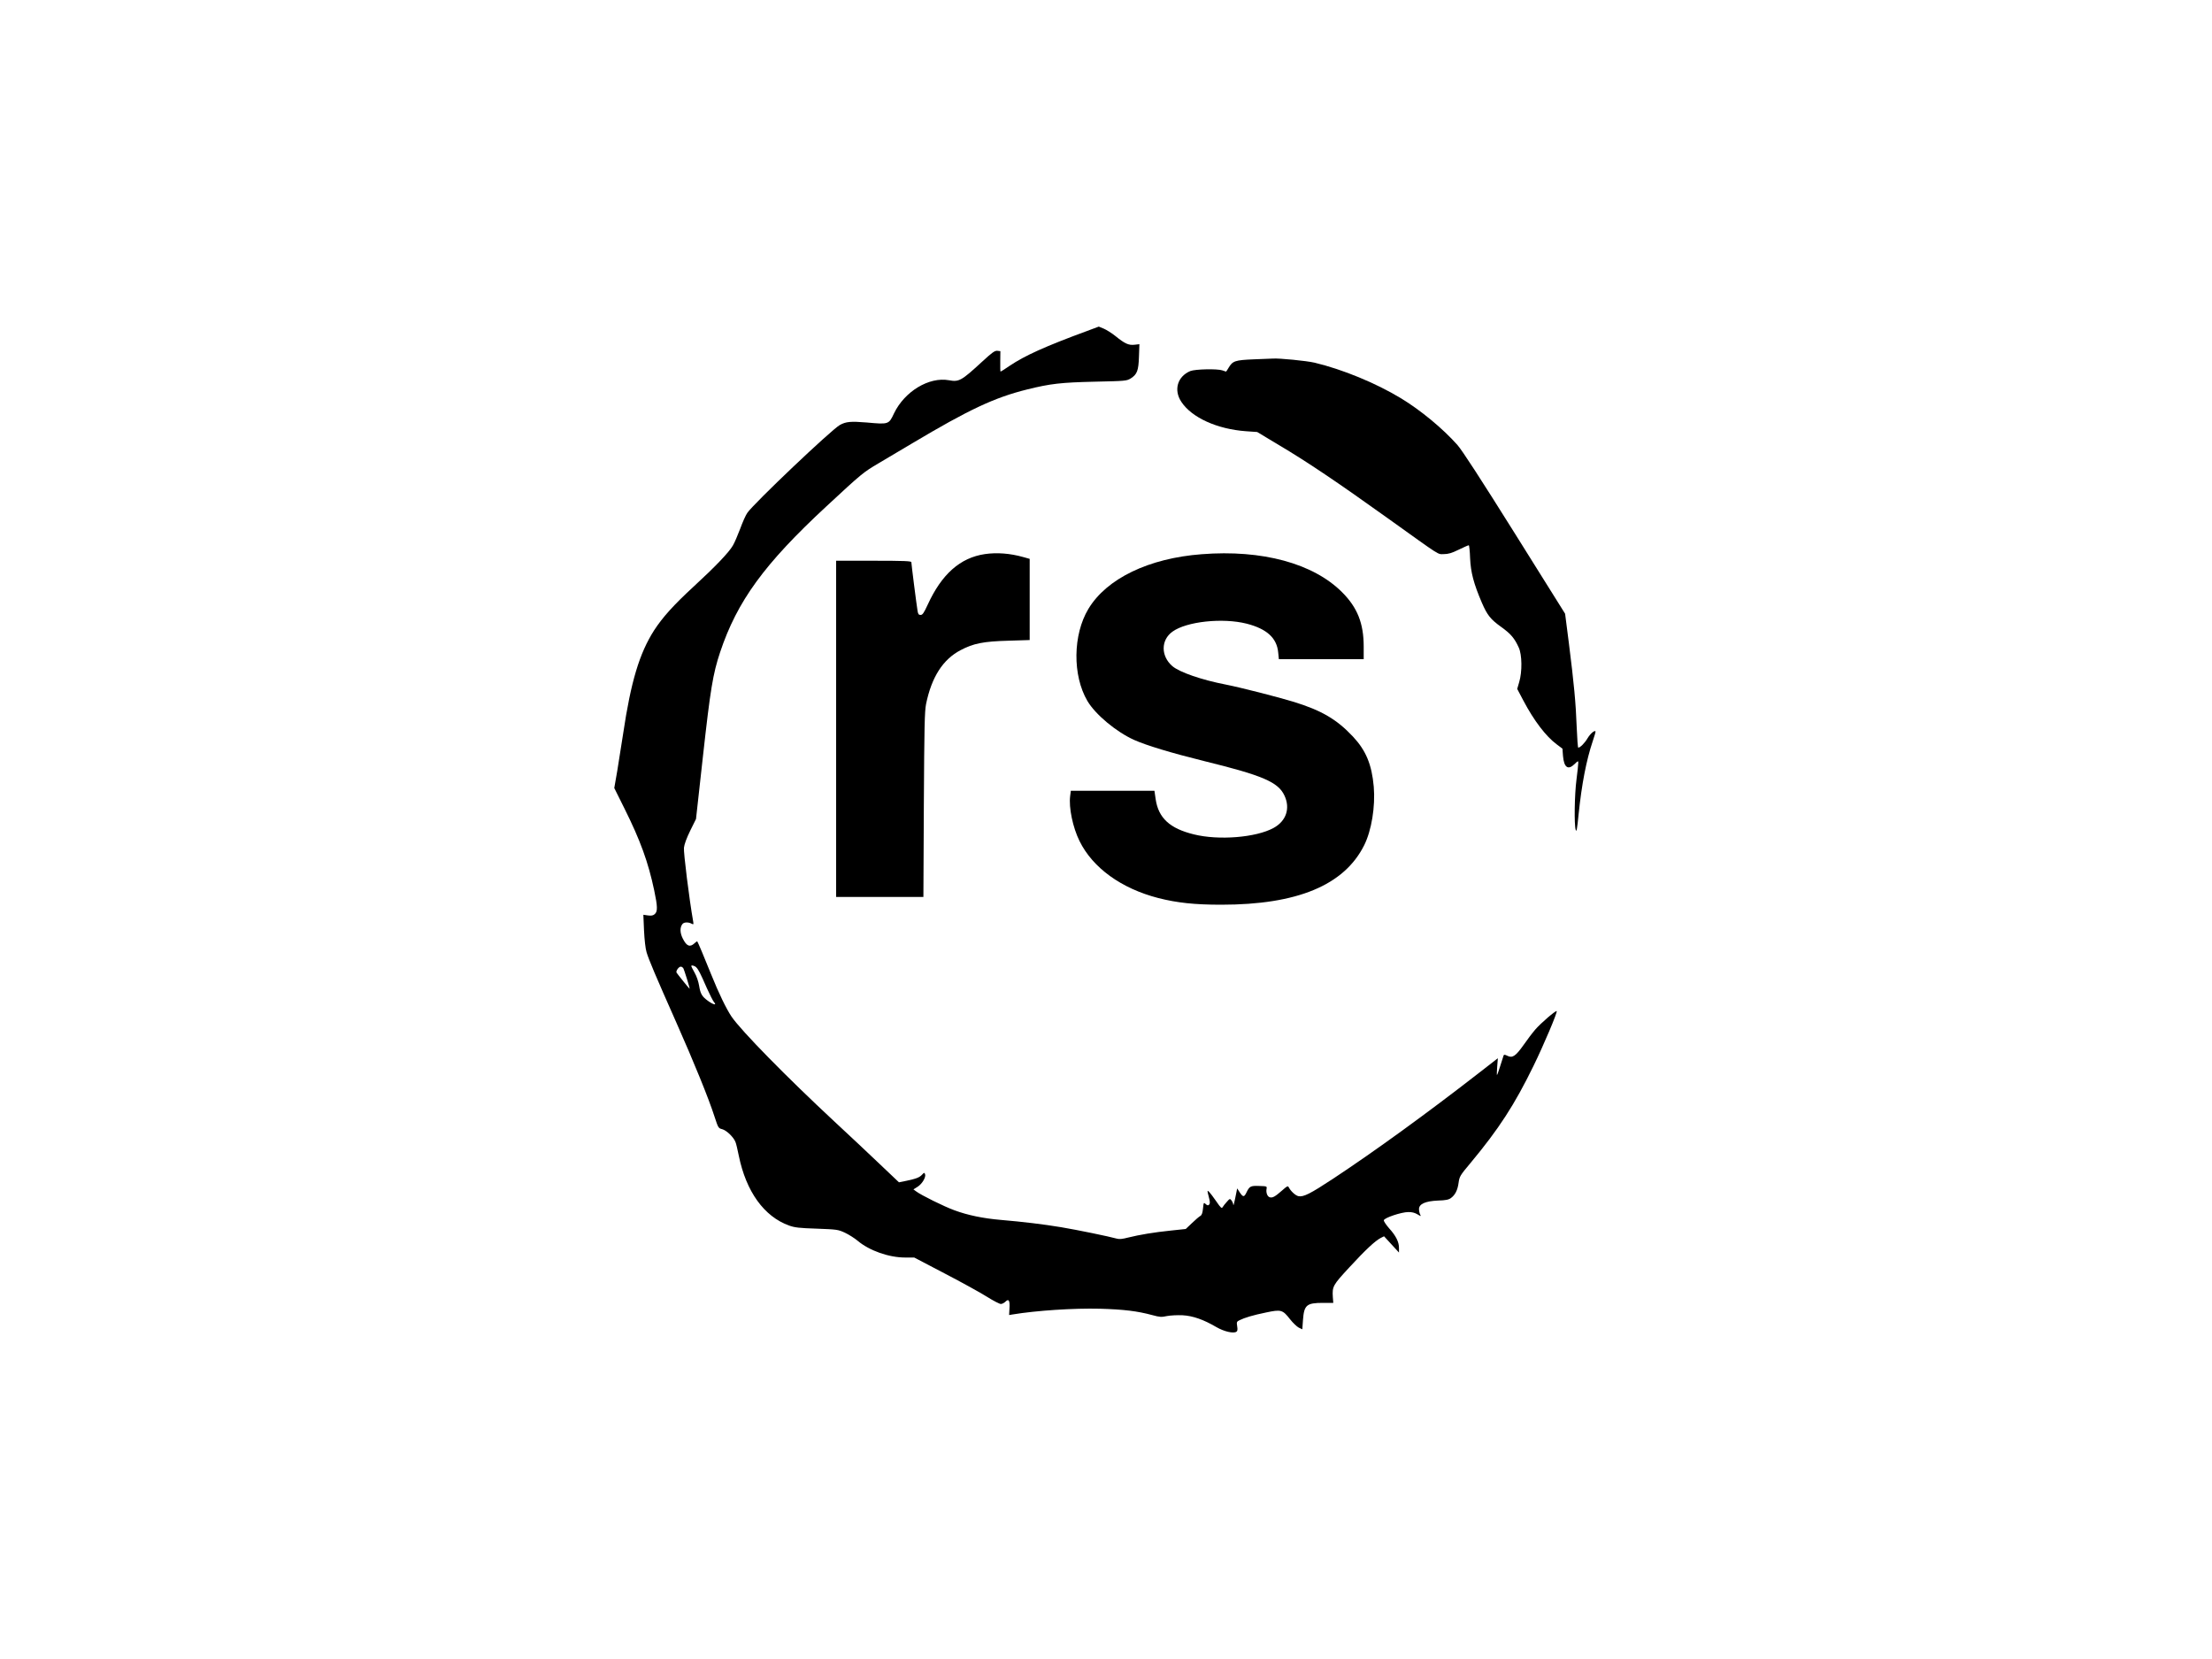 <?xml version="1.0" standalone="no"?>
<!DOCTYPE svg PUBLIC "-//W3C//DTD SVG 20010904//EN"
 "http://www.w3.org/TR/2001/REC-SVG-20010904/DTD/svg10.dtd">
<svg version="1.0" xmlns="http://www.w3.org/2000/svg"
 width="2000pt" height="1500pt" viewBox="0 0 2000 1500"
 preserveAspectRatio="xMidYMid meet">

<g transform="translate(0,1500) scale(0.1,-0.1)"
fill="#000000" stroke="none">
<path d="M9830 12008 c-380 -140 -564 -223 -702 -316 -42 -29 -79 -52 -81 -52
-3 0 -4 42 -3 93 l1 92 -27 3 c-23 3 -47 -14 -140 -100 -186 -171 -207 -183
-298 -166 -181 33 -402 -102 -497 -300 -47 -100 -48 -100 -247 -82 -144 12
-188 8 -243 -23 -78 -44 -775 -706 -836 -794 -15 -21 -44 -87 -65 -145 -22
-58 -51 -126 -66 -151 -36 -62 -157 -189 -357 -373 -178 -164 -278 -275 -354
-392 -133 -207 -211 -465 -281 -937 -15 -99 -39 -250 -53 -335 l-27 -155 92
-185 c144 -289 215 -485 269 -740 31 -147 32 -191 5 -215 -15 -13 -30 -16 -61
-12 l-42 6 6 -142 c4 -84 13 -165 23 -197 20 -67 79 -207 269 -635 157 -354
293 -687 346 -853 33 -100 34 -103 70 -112 39 -11 103 -73 119 -116 6 -13 19
-70 30 -124 66 -324 229 -550 455 -631 50 -18 92 -23 250 -28 185 -7 192 -8
255 -37 36 -17 88 -50 115 -73 106 -89 282 -151 429 -151 l82 0 277 -145 c152
-79 324 -174 381 -210 57 -36 114 -65 125 -65 12 0 31 10 42 21 30 30 41 10
36 -64 l-3 -57 30 5 c217 36 555 58 791 52 214 -6 339 -21 475 -58 66 -18 82
-19 132 -8 32 6 94 9 140 7 93 -5 190 -39 306 -107 69 -40 154 -60 181 -42 10
6 12 20 7 50 -6 37 -4 42 21 54 46 23 122 46 240 70 136 29 150 25 217 -61 26
-33 62 -67 79 -76 l32 -15 6 84 c10 136 32 155 182 155 l92 0 -4 51 c-6 98 -1
108 151 272 143 155 230 237 282 264 l30 15 67 -73 68 -74 0 40 c1 55 -28 112
-89 179 -28 32 -50 65 -48 73 4 22 159 74 221 74 31 1 59 -6 82 -20 34 -20 35
-20 25 -1 -5 10 -10 32 -10 48 0 46 57 72 171 77 71 2 98 8 118 23 38 28 60
71 69 138 8 57 13 66 108 179 257 309 397 525 569 877 92 188 219 488 210 496
-8 8 -145 -110 -193 -166 -26 -30 -74 -93 -107 -141 -71 -100 -100 -120 -146
-97 -22 11 -31 12 -34 3 -3 -7 -16 -49 -30 -94 -14 -46 -28 -83 -30 -83 -2 0
-1 34 2 76 l6 76 -184 -143 c-460 -357 -924 -694 -1302 -944 -211 -139 -272
-170 -318 -160 -26 6 -68 44 -86 79 -9 16 -14 14 -61 -28 -64 -56 -87 -69
-112 -61 -22 7 -35 43 -28 78 4 21 1 22 -67 24 -78 3 -88 -2 -116 -61 -20 -41
-30 -41 -59 2 l-24 37 -17 -85 c-9 -47 -17 -76 -18 -64 0 11 -8 29 -16 40 -14
18 -16 18 -42 -12 -16 -17 -33 -39 -38 -48 -9 -15 -17 -8 -58 52 -26 38 -55
76 -65 86 -18 16 -18 14 -3 -44 12 -46 13 -62 3 -72 -9 -9 -16 -8 -30 5 -19
17 -19 16 -25 -40 -4 -40 -11 -60 -24 -67 -10 -5 -44 -34 -75 -64 l-57 -54
-132 -14 c-157 -16 -286 -38 -387 -63 -54 -14 -82 -17 -105 -10 -67 19 -358
79 -502 103 -162 27 -346 49 -545 66 -163 14 -301 43 -420 87 -94 34 -304 138
-348 172 l-23 17 38 24 c42 27 77 88 67 114 -6 15 -9 15 -26 -4 -24 -26 -52
-37 -141 -56 l-69 -14 -177 168 c-97 92 -279 264 -406 381 -429 399 -845 822
-932 951 -46 69 -114 208 -183 380 -62 155 -120 292 -126 299 -1 1 -13 -6 -25
-18 -41 -38 -71 -26 -105 42 -27 52 -28 103 -3 133 14 17 52 18 81 3 19 -10
20 -9 15 22 -35 197 -88 623 -83 664 3 31 25 90 57 155 l52 105 63 569 c67
605 90 744 155 939 154 461 399 798 959 1317 324 301 336 310 475 392 66 39
201 119 300 178 514 306 744 415 1043 489 209 52 305 63 612 70 276 6 286 7
323 29 58 37 71 70 75 198 l4 112 -44 -5 c-53 -6 -87 9 -172 78 -32 26 -80 56
-105 67 l-46 19 -105 -39z m-3535 -5754 c20 -20 37 -53 96 -188 27 -60 56
-117 65 -127 28 -31 -6 -24 -54 11 -55 40 -69 63 -81 138 -6 37 -23 87 -41
118 -16 29 -30 56 -30 59 0 11 30 4 45 -11z m-118 -6 c9 -14 63 -188 58 -188
-3 0 -108 130 -118 146 -8 14 20 54 38 54 8 0 17 -6 22 -12z"/>
<path d="M11334 11751 c-167 -7 -189 -14 -226 -77 -11 -19 -21 -34 -23 -34 -2
0 -16 5 -32 11 -44 16 -246 12 -291 -6 -116 -49 -152 -171 -81 -278 94 -143
324 -247 585 -266 l101 -7 198 -119 c253 -150 525 -333 990 -666 486 -348 440
-319 500 -319 39 0 71 9 134 40 45 22 86 40 91 40 4 0 10 -53 12 -117 6 -129
32 -229 107 -404 49 -112 77 -148 176 -219 85 -61 119 -101 157 -185 30 -65
32 -218 4 -312 l-18 -62 56 -106 c96 -182 204 -323 301 -395 l52 -39 5 -66 c9
-105 46 -131 105 -73 32 31 33 31 33 9 0 -12 -7 -80 -16 -149 -18 -137 -22
-409 -7 -456 7 -23 13 7 26 141 28 272 70 490 128 662 16 46 27 86 25 89 -11
10 -48 -23 -72 -63 -24 -42 -67 -85 -84 -85 -4 0 -10 82 -14 183 -8 221 -25
397 -70 755 l-35 273 -455 727 c-312 498 -475 749 -518 798 -132 149 -333 315
-511 423 -228 138 -530 262 -782 322 -74 17 -318 41 -375 37 -14 -1 -93 -4
-176 -7z"/>
<path d="M8904 9990 c-222 -33 -389 -180 -516 -457 -35 -76 -47 -93 -64 -93
-18 0 -23 7 -28 38 -10 59 -56 424 -56 439 0 10 -65 13 -340 13 l-340 0 0
-1520 0 -1520 394 0 395 0 4 833 c4 715 7 843 20 911 50 244 152 404 313 488
115 61 208 79 432 85 l192 6 0 367 0 367 -57 16 c-120 34 -240 43 -349 27z"/>
<path d="M10865 9989 c-478 -36 -859 -220 -1024 -494 -141 -234 -145 -602 -9
-833 72 -122 260 -279 422 -352 112 -50 337 -118 636 -192 526 -129 666 -189
723 -310 55 -116 17 -231 -98 -294 -159 -87 -497 -114 -721 -58 -217 53 -320
148 -345 318 l-11 76 -378 0 -378 0 -6 -47 c-14 -103 24 -286 85 -408 119
-242 378 -429 713 -515 169 -43 328 -60 568 -60 687 0 1111 176 1292 537 67
134 102 350 87 530 -18 202 -71 328 -189 454 -146 155 -282 235 -534 313 -140
43 -485 131 -613 156 -222 43 -420 112 -485 167 -105 91 -105 236 1 312 127
92 454 127 671 72 183 -47 273 -130 285 -261 l6 -60 383 0 384 0 0 113 c0 211
-57 354 -195 492 -260 261 -723 387 -1270 344z"/>
</g>
</svg>
